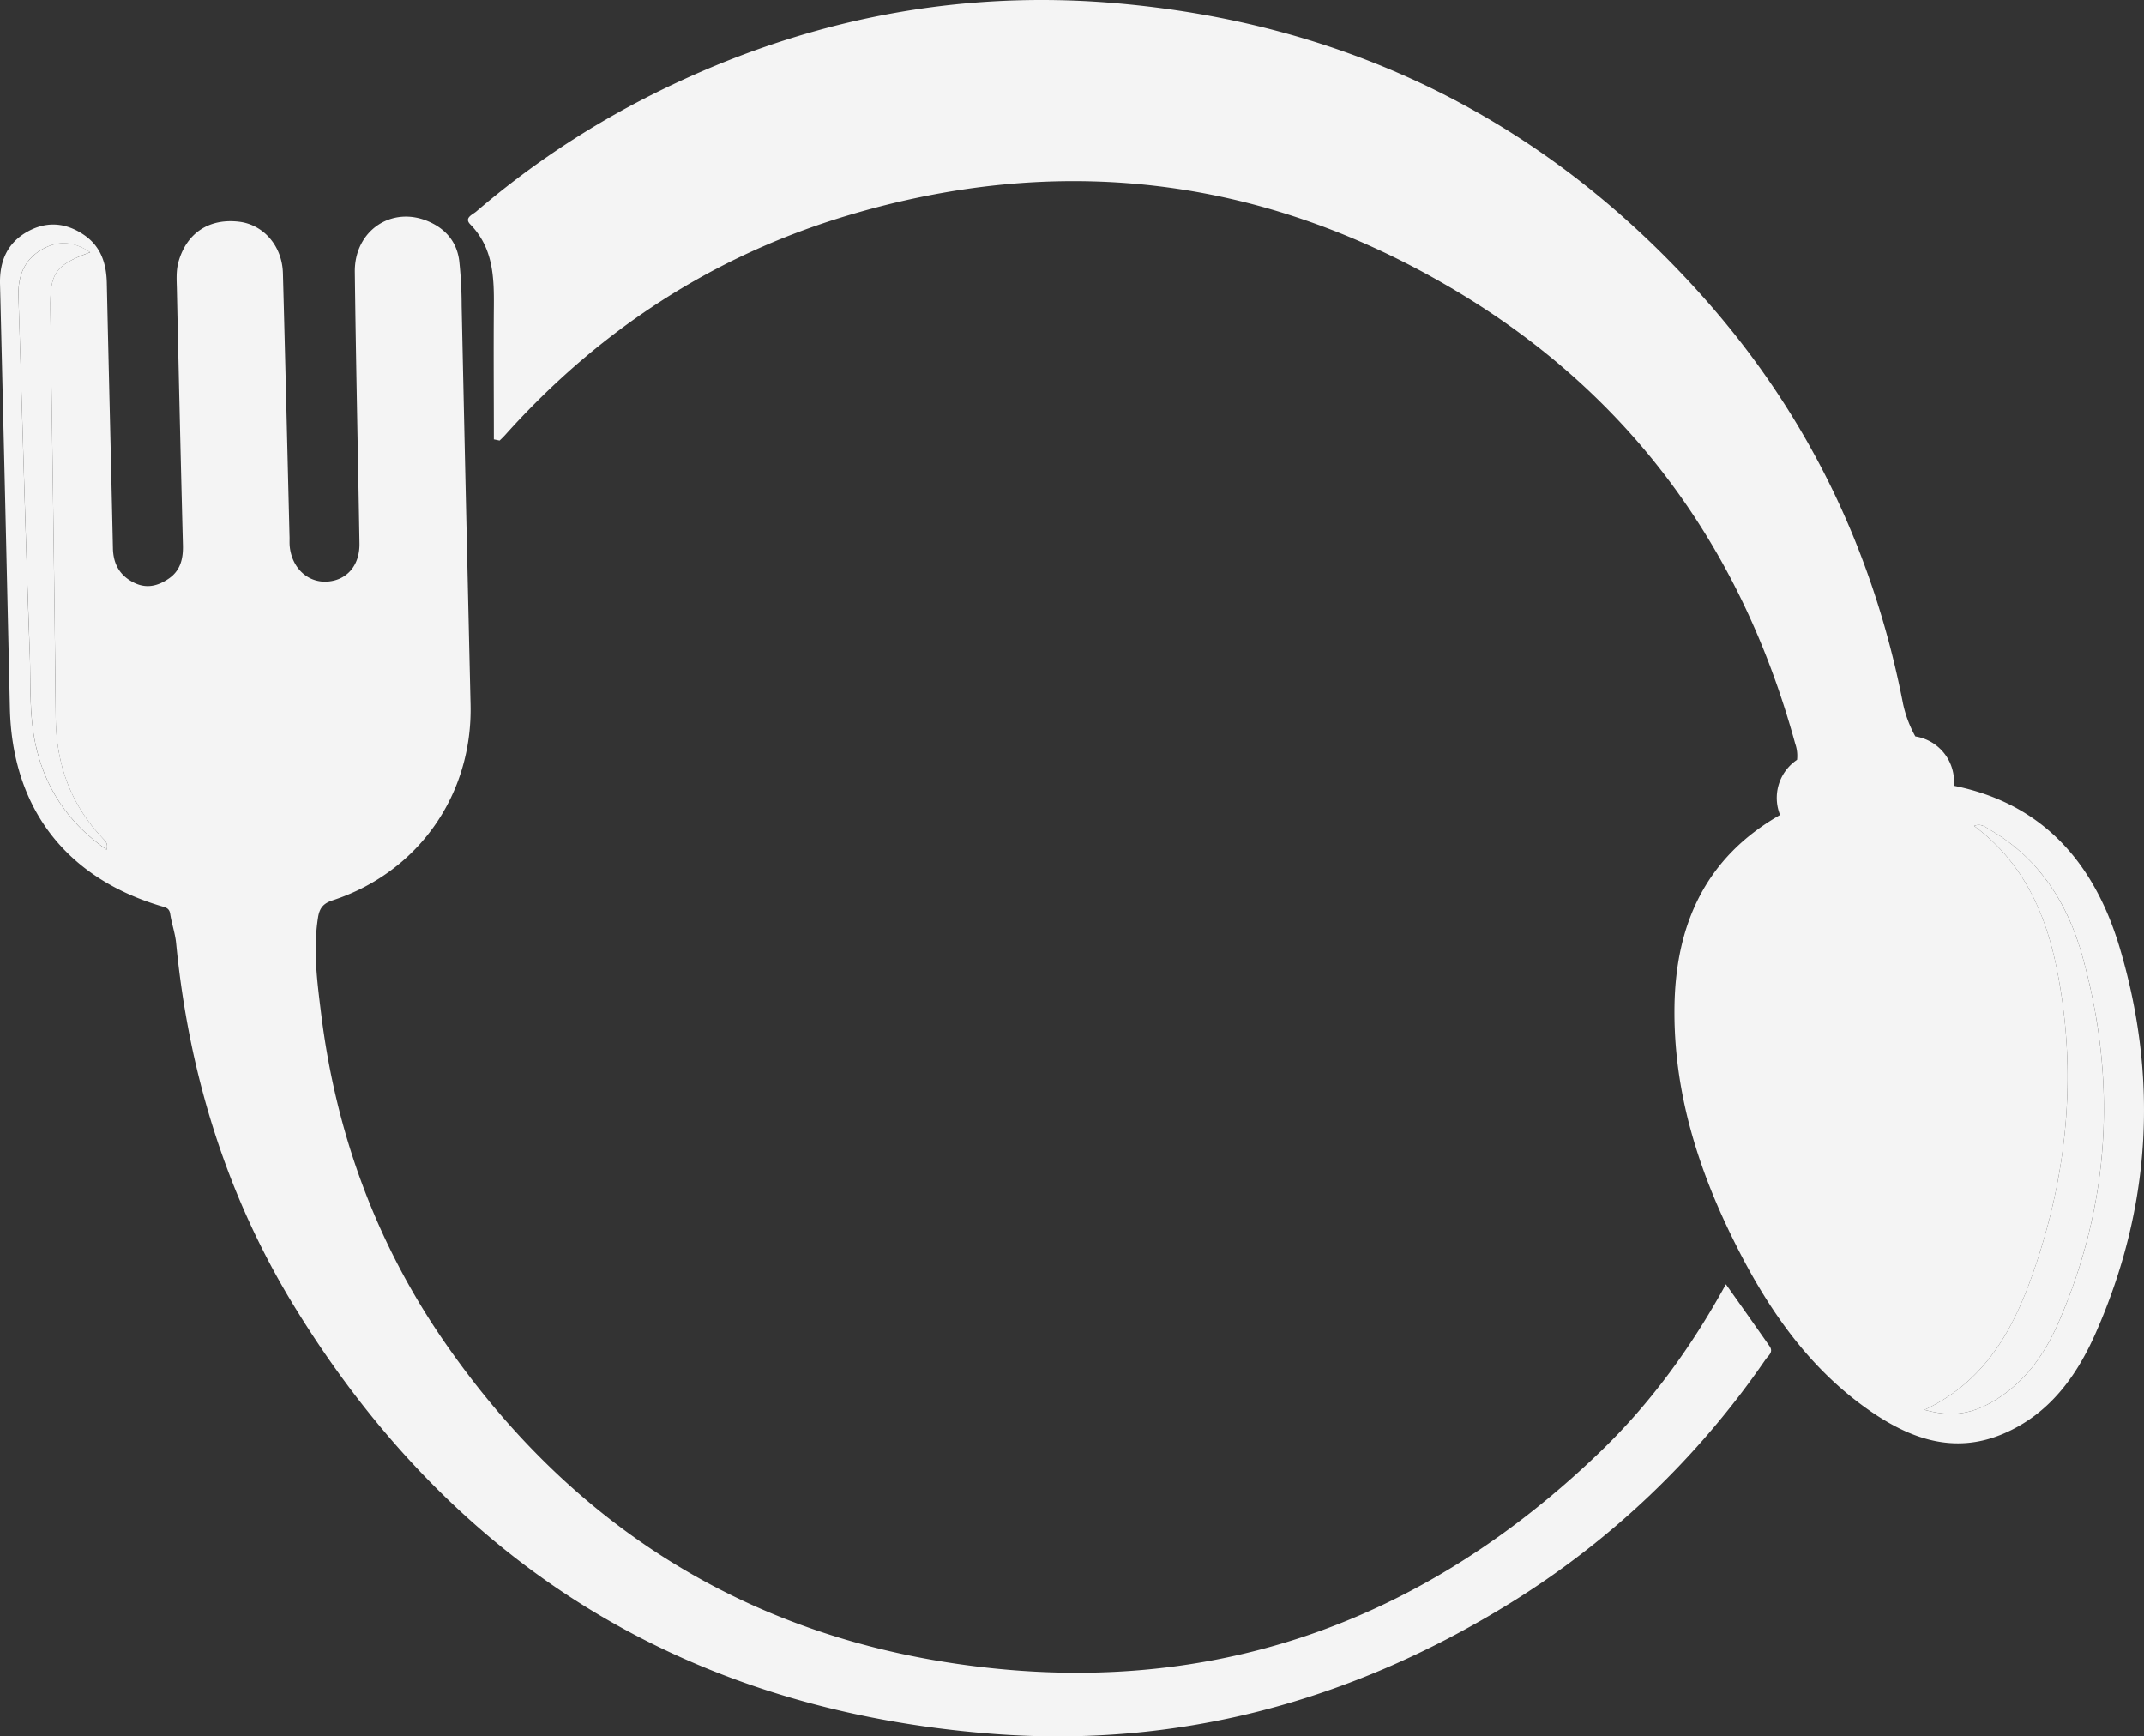 <svg xmlns="http://www.w3.org/2000/svg" width="681.606" height="551.942" viewBox="0 0 681.606 551.942">
  <rect x="0" y="0" width="681.606" height="551.942" fill="#333333" stroke="none"/>
  <g id="cyrcle-01" transform="translate(-188.556 -255.559)">
    <g id="fork">
      <path id="Path_10" data-name="Path 10" d="M751.13,683.49c-4.54-6.49-9.13-13-13.89-19.7-10.85,19.79-23.83,37.71-39.82,53.13-57.79,55.72-126.61,79.35-206.21,67.29-68.44-10.37-122.28-45.42-161.54-102.35-21.58-31.3-34.32-66.18-39-103.92-1.26-10.19-2.64-20.42-1-30.77.47-3,1.72-4.47,4.66-5.43,27.22-8.9,44.49-33.61,43.82-62.23q-1.47-63.35-2.83-126.68a136.207,136.207,0,0,0-.78-14.43c-.76-5.85-4.2-10-9.62-12.38-11.73-5.19-23.72,2.79-23.56,16,.35,28.78,1,57.54,1.48,86.31.11,7.12-4.19,11.85-10.54,12.11-6.1.24-11-4.51-11.64-11.27-.11-1.16,0-2.33-.07-3.49-.69-27.76-1.33-55.53-2.09-83.29-.23-8.63-6.15-15.41-13.91-16.35-9.58-1.15-16.67,3.59-19.27,12.67-.85,3-.59,5.94-.53,8.91q.88,40.65,1.92,81.29c.11,4.27-.81,8-4.42,10.51S235,442.76,231,440.7c-4.41-2.26-6.44-5.91-6.54-10.89-.61-28.1-1.33-56.19-1.94-84.29-.13-6.15-1.85-11.51-7.07-15.16-5.64-3.94-11.76-4.62-17.88-1.32-6.67,3.6-9.23,9.52-9,17q1.65,67.33,3.13,134.67c.73,31.53,17.63,53.71,47.88,62.82,1.47.44,2.8.56,3.09,2.56.47,3.11,1.58,6.14,1.88,9.26,4,41.29,15.92,80.19,37.6,115.52C333,753.76,407.55,799.3,504.35,806.71c58.89,4.51,113.76-10.39,164.07-41.41a272.2,272.2,0,0,0,81.38-77.53C750.57,686.57,752.5,685.45,751.13,683.49ZM222.45,525.66c-12.21-8.51-19.74-19.73-22.71-34-1.93-9.35-1.38-18.88-1.72-28.32-1.38-37.89-2.37-75.78-3.6-113.67-.2-6.36,1.83-11.53,7.37-14.76,5-2.91,10.11-2.76,15.44.86C206,339.88,204.4,342.29,204.57,354c.6,43.22,1.3,86.44,1.7,129.67.15,14.83,4.74,27.66,15,38.41C222.07,522.92,223,523.7,222.45,525.66Z" fill="#f4f4f4"/>
      <path id="Path_11" data-name="Path 11" d="M217.23,335.73C206,339.88,204.4,342.29,204.57,354c.6,43.22,1.3,86.44,1.7,129.67.15,14.83,4.74,27.66,15,38.41.81.84,1.71,1.62,1.19,3.58-12.21-8.51-19.74-19.73-22.71-34-1.93-9.35-1.38-18.88-1.72-28.32-1.38-37.89-2.37-75.78-3.6-113.67-.2-6.36,1.83-11.53,7.37-14.76C206.76,332,211.9,332.11,217.23,335.73Z" fill="#f4f4f4"/>
    </g>
    <g id="spone" transform="translate(0 4)">
      <path id="Path_12" data-name="Path 12" d="M843,671.91c-4.55,10.47-11.14,19.67-21.47,25.49-6.77,3.81-13,4.57-21.14,2.31,20.67-9.73,29.37-27.84,35.73-47.15,10-30.31,12.64-61.41,6.35-92.87-3.59-18-10.85-34.12-26.32-45.59,2.18-.94,3.66.41,5.25,1.34,15.57,9.11,24.51,23.36,29.17,40.08C861.61,595.09,859.45,634.08,843,671.91Z" fill="#f4f4f4"/>
      <path id="Path_13" data-name="Path 13" d="M862.49,553c-8-26.95-24.35-46-52.79-51.67a11.373,11.373,0,0,0,.07-1.31,14.55,14.55,0,0,0-12.3-14.37,37.58,37.58,0,0,1-3.9-10.34c-9.36-48.21-30-91.31-62.6-128.26-50.2-56.87-113.5-88.35-188.89-94.57C489.72,248.2,440,258.92,393.17,283A276.46,276.46,0,0,0,340,318.76c-1.12,1-4,2-1.95,4.11,7.23,7.38,7.59,16.55,7.51,26-.12,14.22,0,28.43,0,42.35,1.58.31,1.8.41,1.86.35.6-.57,1.2-1.15,1.75-1.76,29.76-33.19,65.77-56.79,108.5-69.64,66.72-20.06,130.71-12.81,190.85,22.12,56.88,33,93.39,82.28,110.76,145.69a11.51,11.51,0,0,1,.58,5.1,14.59,14.59,0,0,0-5.4,17.54c-23.6,13.46-33.2,34.72-33.56,60.94-.37,27.07,7.59,52.09,19.63,75.94C750.84,668,763.81,686.69,783,700c12.78,8.86,26.66,13.92,42.21,7.4,14.73-6.17,23.51-18.3,29.64-32.22C872.34,635.5,874.79,594.5,862.49,553ZM843,671.91c-4.55,10.47-11.14,19.67-21.47,25.49-6.77,3.81-13,4.57-21.14,2.31,20.67-9.73,29.37-27.84,35.73-47.15,10-30.31,12.64-61.41,6.35-92.87-3.59-18-10.85-34.12-26.32-45.59,2.18-.94,3.66.41,5.25,1.34,15.57,9.11,24.51,23.36,29.17,40.08C861.61,595.09,859.45,634.08,843,671.91Z" fill="#f4f4f4"/>
    </g>
  </g>
</svg>
